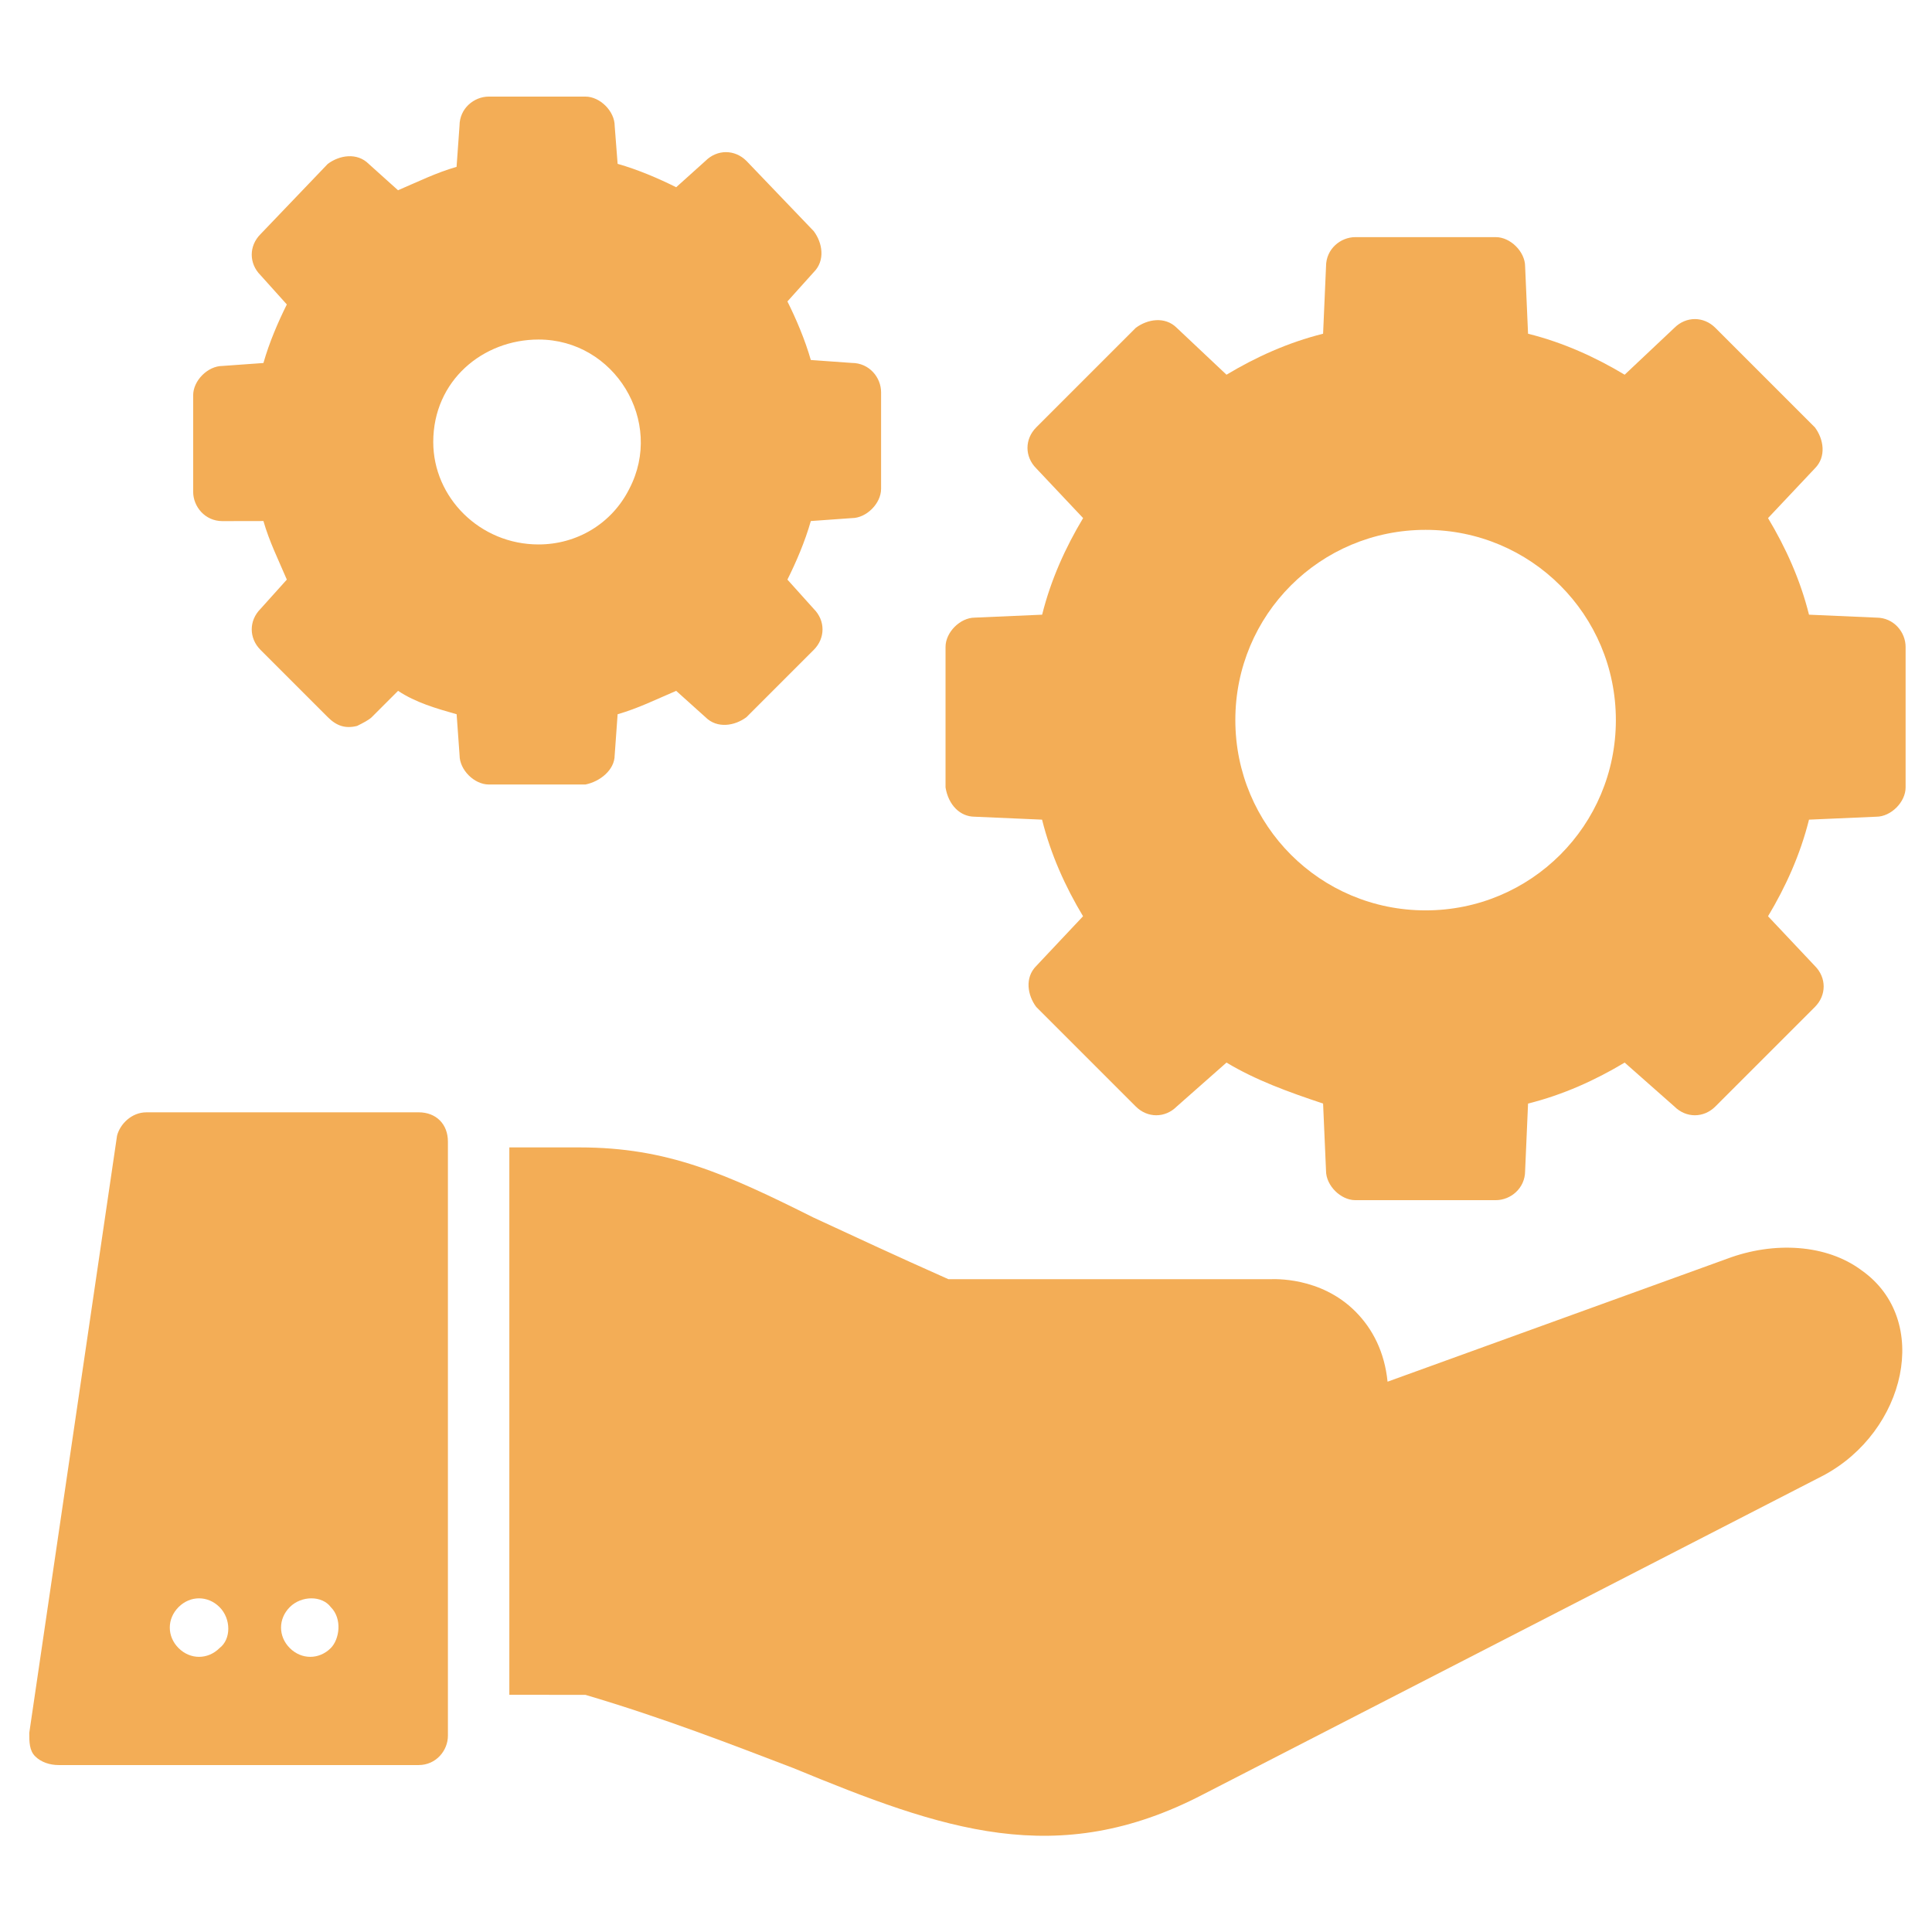 <?xml version="1.0" encoding="UTF-8"?>
<svg fill="#F3AD56" width="100pt" height="100pt" version="1.1" viewBox="0 0 100 100" xmlns="http://www.w3.org/2000/svg">
 <g>
  <path d="m96.363 65.758c-1.816-1.363-4.547-1.516-6.969-0.605l-17.574 6.363c-0.152-1.516-0.758-2.727-1.668-3.637-1.816-1.816-4.242-1.668-4.394-1.668h-16.668c-2.727-1.211-5-2.273-6.969-3.184-4.547-2.273-7.574-3.637-12.121-3.637h-3.637v28.332l3.941 0.004c4.09 1.211 7.574 2.574 10.758 3.789 7.727 3.184 13.637 5.305 21.211 1.363l32.121-16.516c4.242-2.273 5.606-8.031 1.969-10.605z"/>
  <path d="m21.668 57.574h-14.094c-0.758 0-1.363 0.605-1.516 1.211l-4.543 30.91c0 0.453 0 0.91 0.305 1.211 0.305 0.305 0.758 0.453 1.211 0.453h18.637c0.91 0 1.516-0.758 1.516-1.516v-30.754c0-0.906-0.609-1.516-1.516-1.516zm-10.305 27.73c-0.605 0.605-1.516 0.605-2.121 0-0.605-0.605-0.605-1.516 0-2.121 0.605-0.605 1.516-0.605 2.121 0 0.605 0.605 0.605 1.664 0 2.121zm5.758 0c-0.605 0.605-1.516 0.605-2.121 0-0.605-0.605-0.605-1.516 0-2.121 0.605-0.605 1.668-0.605 2.121 0 0.605 0.605 0.453 1.664 0 2.121z"/>
  <path d="m31.816 39.09 0.152-2.121c1.062-0.305 1.969-0.758 3.031-1.211l1.516 1.363c0.605 0.605 1.516 0.453 2.121 0l3.484-3.484c0.605-0.605 0.605-1.516 0-2.121l-1.363-1.516c0.453-0.91 0.91-1.969 1.211-3.031l2.121-0.152c0.758 0 1.516-0.758 1.516-1.516v-5c0-0.758-0.605-1.516-1.516-1.516l-2.121-0.152c-0.305-1.062-0.758-2.121-1.211-3.031l1.363-1.516c0.605-0.605 0.453-1.516 0-2.121l-3.484-3.637c-0.605-0.605-1.516-0.605-2.121 0l-1.516 1.363c-0.91-0.453-1.969-0.91-3.031-1.211l-0.152-1.965c0-0.758-0.758-1.516-1.516-1.516h-5c-0.758 0-1.516 0.605-1.516 1.516l-0.152 2.121c-1.062 0.305-1.969 0.758-3.031 1.211l-1.516-1.363c-0.605-0.605-1.516-0.453-2.121 0l-3.481 3.637c-0.605 0.605-0.605 1.516 0 2.121l1.363 1.516c-0.453 0.91-0.91 1.969-1.211 3.031l-2.121 0.152c-0.758 0-1.516 0.758-1.516 1.516v5c0 0.758 0.605 1.516 1.516 1.516l2.121-0.004c0.305 1.062 0.758 1.969 1.211 3.031l-1.363 1.516c-0.605 0.605-0.605 1.516 0 2.121 0.152 0.152 3.332 3.332 3.484 3.484 0.453 0.453 0.91 0.605 1.516 0.453 0.305-0.152 0.605-0.305 0.758-0.453l1.363-1.363c0.91 0.605 1.969 0.91 3.031 1.211l0.152 2.121c0 0.758 0.758 1.516 1.516 1.516h5c0.758-0.152 1.512-0.758 1.512-1.516zm-9.391-16.211c0-3.184 2.574-5.305 5.453-5.305 3.938 0 6.516 4.242 4.695 7.727-0.91 1.816-2.727 2.879-4.695 2.879-3.031 0.004-5.453-2.422-5.453-5.301z"/>
  <path d="m50.453 42.273 3.484 0.152c0.453 1.816 1.211 3.484 2.121 5l-2.422 2.574c-0.605 0.605-0.453 1.516 0 2.121l5.152 5.152c0.605 0.605 1.516 0.605 2.121 0l2.574-2.273c1.516 0.91 3.184 1.516 5 2.121l0.152 3.484c0 0.758 0.758 1.516 1.516 1.516h7.273c0.758 0 1.516-0.605 1.516-1.516l0.152-3.484c1.816-0.453 3.484-1.211 5-2.121l2.574 2.273c0.605 0.605 1.516 0.605 2.121 0l5.152-5.152c0.605-0.605 0.605-1.516 0-2.121l-2.426-2.574c0.91-1.516 1.668-3.184 2.121-5l3.484-0.152c0.758 0 1.516-0.758 1.516-1.516v-7.273c0-0.758-0.605-1.516-1.516-1.516l-3.484-0.152c-0.453-1.816-1.211-3.484-2.121-5l2.426-2.574c0.605-0.605 0.453-1.516 0-2.121l-5.152-5.152c-0.605-0.605-1.516-0.605-2.121 0l-2.574 2.426c-1.516-0.91-3.184-1.668-5-2.121l-0.152-3.484c0-0.758-0.758-1.516-1.516-1.516h-7.273c-0.758 0-1.516 0.605-1.516 1.516l-0.152 3.484c-1.816 0.453-3.484 1.211-5 2.121l-2.574-2.426c-0.605-0.605-1.516-0.453-2.121 0l-5.152 5.152c-0.605 0.605-0.605 1.516 0 2.121l2.426 2.574c-0.91 1.516-1.668 3.184-2.121 5l-3.484 0.152c-0.758 0-1.516 0.758-1.516 1.516v7.273c0.148 0.91 0.754 1.516 1.512 1.516zm23.336-14.848c5.453 0 9.848 4.394 9.848 9.848 0 5.453-4.394 9.848-9.848 9.848-5.453 0-9.848-4.394-9.848-9.848-0.004-5.457 4.391-9.848 9.848-9.848z"/>
 </g>
</svg>
